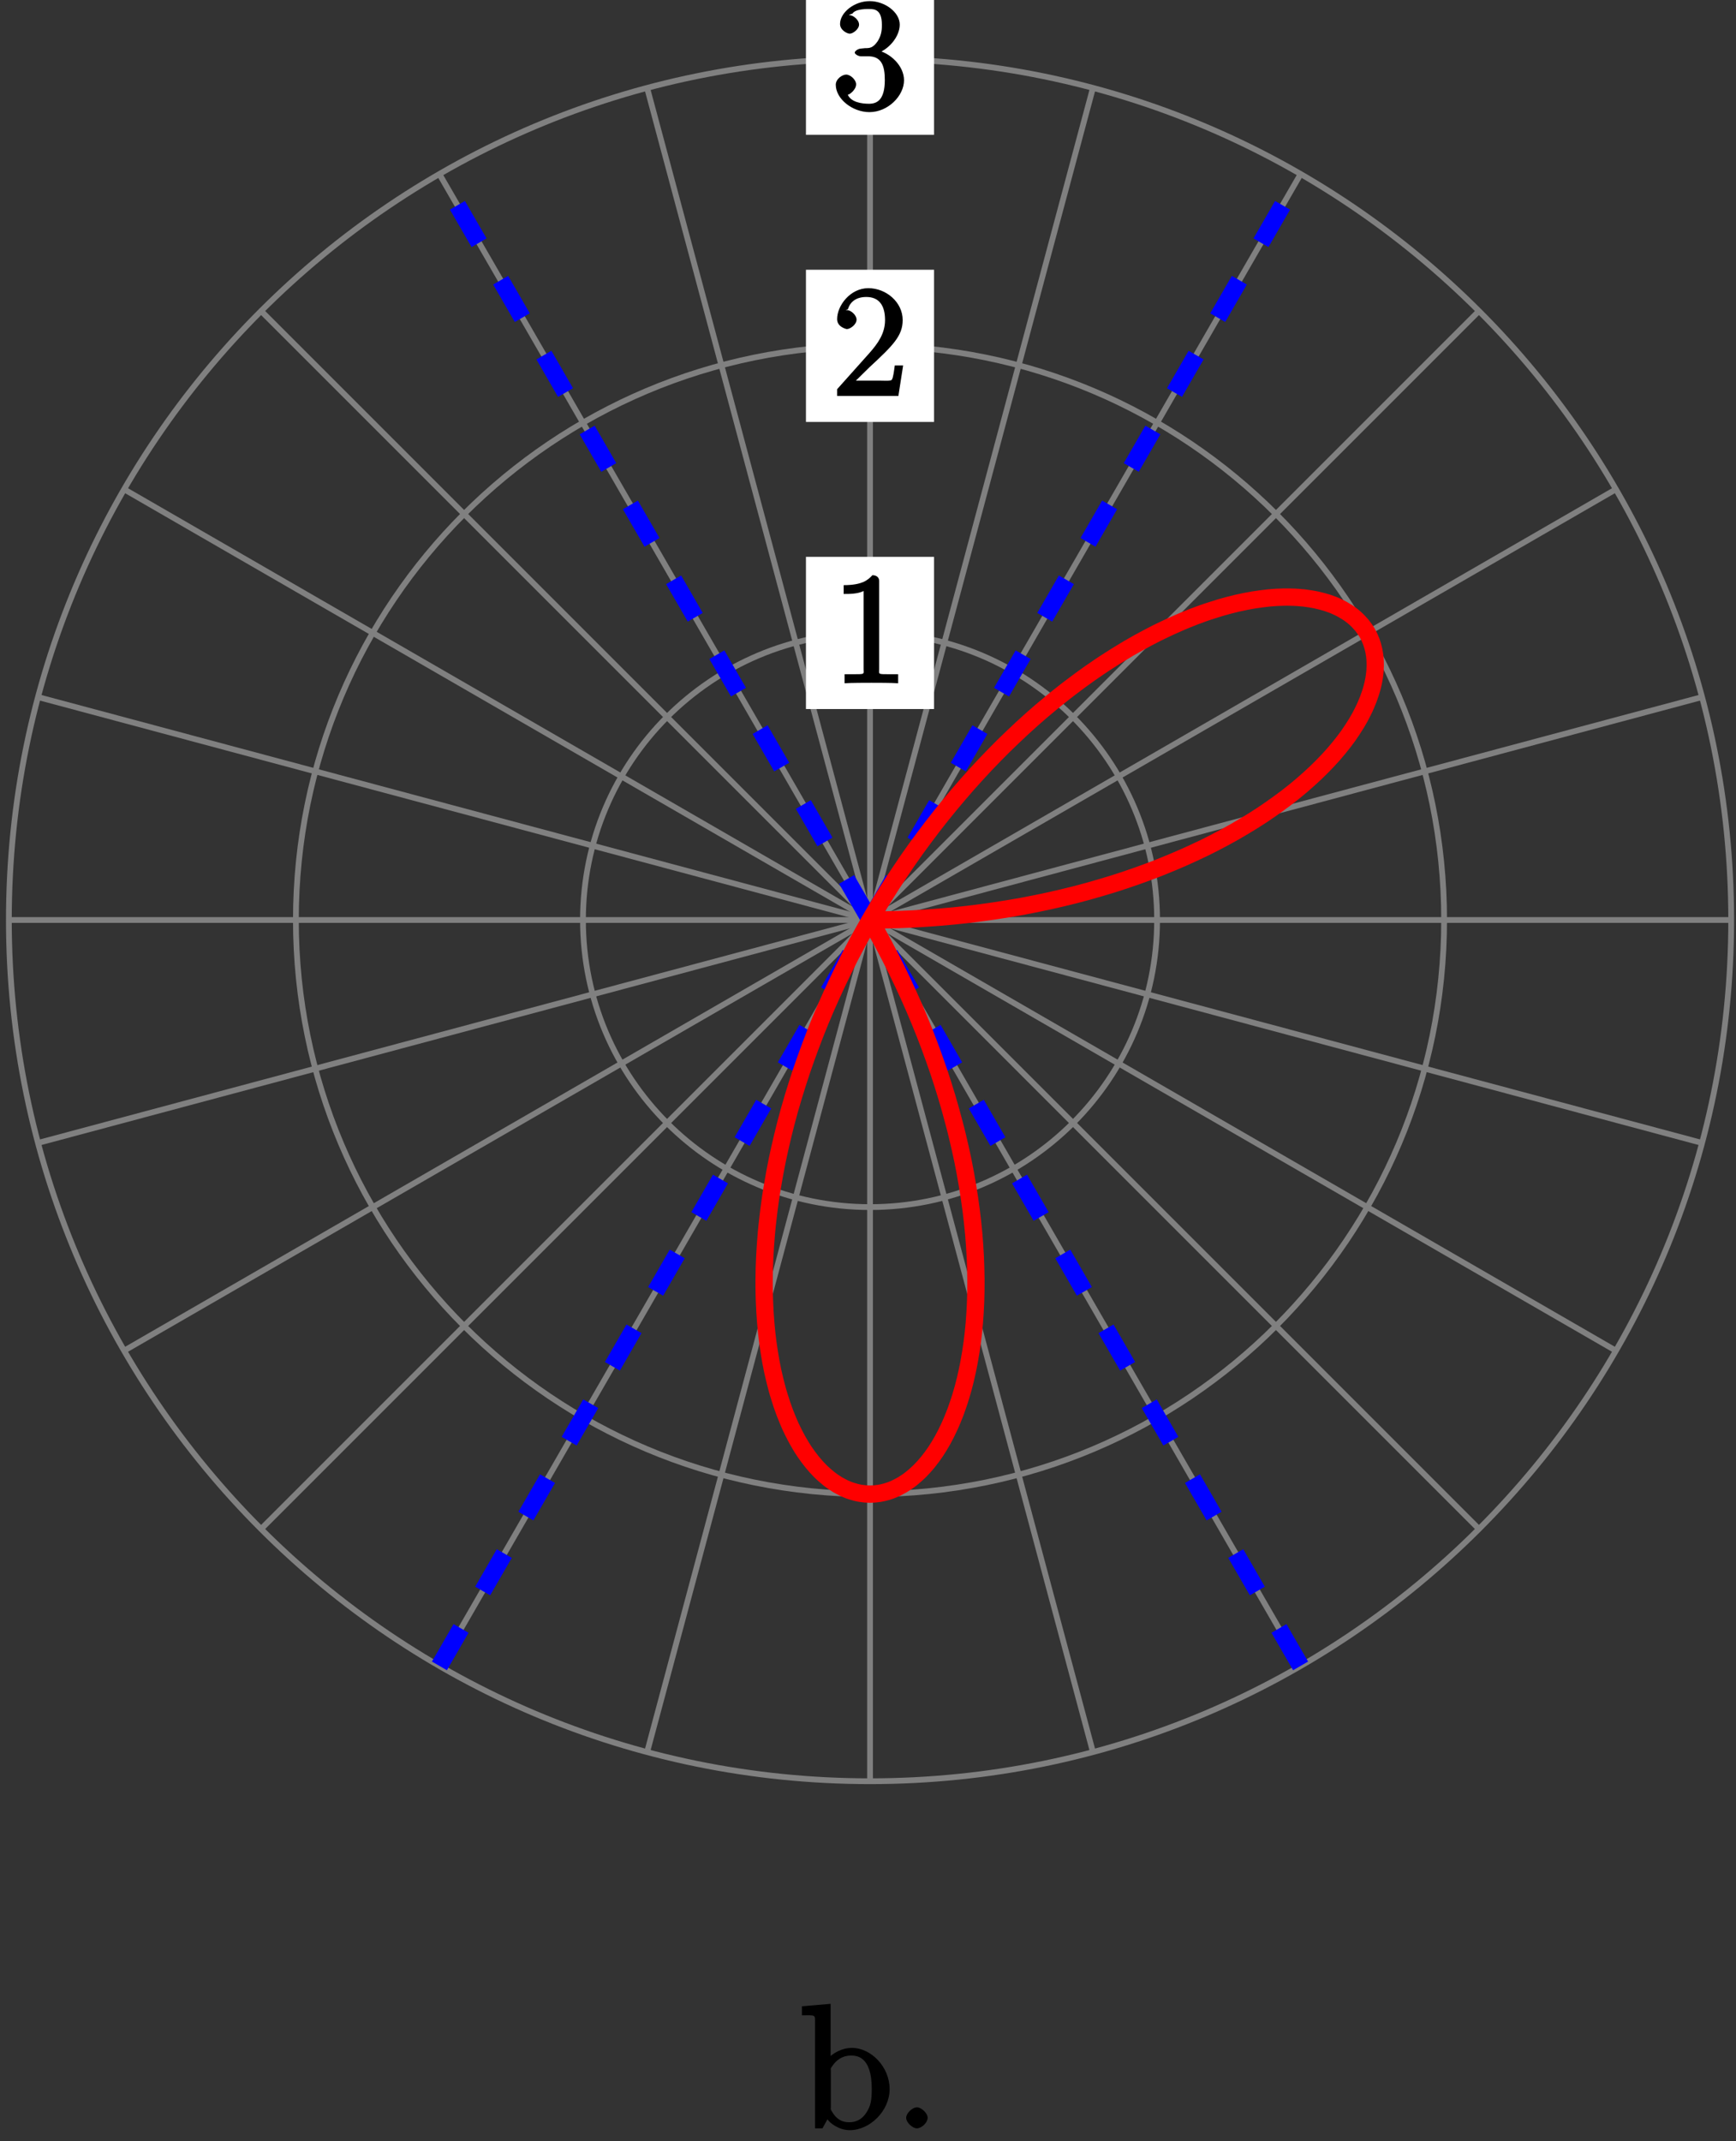 <?xml version="1.0" encoding="UTF-8"?>
<svg xmlns="http://www.w3.org/2000/svg" xmlns:xlink="http://www.w3.org/1999/xlink" width="120pt" height="148pt" viewBox="0 0 120 148" version="1.1">
<rect x="0" y="0" width="120" height="148" fill="#333333" stroke="none"/>
<defs>
<g>
<symbol overflow="visible" id="glyph0-0">
<path style="stroke:none;" d=""/>
</symbol>
<symbol overflow="visible" id="glyph0-1">
<path style="stroke:none;" d="M 3.266 -7.047 C 3.266 -7.297 3.094 -7.453 2.797 -7.453 C 2.5 -7.125 2.094 -6.766 0.812 -6.766 L 0.812 -6.156 C 1.234 -6.156 1.766 -6.156 2.188 -6.359 L 2.188 -0.984 C 2.188 -0.594 2.328 -0.609 1.375 -0.609 L 0.875 -0.609 L 0.875 0.016 C 1.328 -0.016 2.375 -0.016 2.734 -0.016 C 3.094 -0.016 4.125 -0.016 4.578 0.016 L 4.578 -0.609 L 4.078 -0.609 C 3.125 -0.609 3.266 -0.594 3.266 -0.984 Z M 3.266 -7.047 "/>
</symbol>
<symbol overflow="visible" id="glyph0-2">
<path style="stroke:none;" d="M 4.734 -2.109 L 4.344 -2.109 C 4.297 -1.781 4.25 -1.297 4.141 -1.125 C 4.062 -1.016 3.578 -1.062 3.266 -1.062 L 1.266 -1.062 L 1.391 -0.812 C 1.672 -1.062 2.344 -1.75 2.609 -2 C 4.25 -3.516 4.891 -4.172 4.891 -5.25 C 4.891 -6.484 3.75 -7.453 2.516 -7.453 C 1.266 -7.453 0.359 -6.25 0.359 -5.312 C 0.359 -4.766 1 -4.625 1.031 -4.625 C 1.266 -4.625 1.703 -4.938 1.703 -5.281 C 1.703 -5.578 1.328 -5.938 1.031 -5.938 C 0.938 -5.938 0.922 -5.938 1.109 -6 C 1.25 -6.5 1.672 -6.844 2.375 -6.844 C 3.281 -6.844 3.672 -6.234 3.672 -5.25 C 3.672 -4.328 3.188 -3.641 2.578 -2.953 L 0.359 -0.469 L 0.359 0 L 4.594 0 L 4.922 -2.109 Z M 4.734 -2.109 "/>
</symbol>
<symbol overflow="visible" id="glyph0-3">
<path style="stroke:none;" d="M 1.984 -4.172 C 1.797 -4.156 1.578 -4 1.578 -3.891 C 1.578 -3.797 1.812 -3.641 2 -3.641 L 2.5 -3.641 C 3.406 -3.641 3.656 -3.031 3.656 -2 C 3.656 -0.594 3.094 -0.359 2.562 -0.359 C 2.047 -0.359 1.328 -0.469 1.094 -0.984 C 1.188 -0.969 1.672 -1.312 1.672 -1.703 C 1.672 -2.016 1.281 -2.375 0.984 -2.375 C 0.719 -2.375 0.266 -2.078 0.266 -1.672 C 0.266 -0.703 1.406 0.219 2.594 0.219 C 3.875 0.219 4.984 -0.906 4.984 -1.984 C 4.984 -2.984 4.031 -3.906 3 -4.094 L 3 -3.797 C 3.922 -4.062 4.688 -5 4.688 -5.828 C 4.688 -6.688 3.656 -7.453 2.609 -7.453 C 1.531 -7.453 0.562 -6.656 0.562 -5.875 C 0.562 -5.438 1.062 -5.203 1.234 -5.203 C 1.453 -5.203 1.875 -5.516 1.875 -5.828 C 1.875 -6.172 1.453 -6.484 1.219 -6.484 C 1.156 -6.484 1.125 -6.484 1.422 -6.594 C 1.625 -6.938 2.516 -6.906 2.578 -6.906 C 2.922 -6.906 3.453 -6.891 3.453 -5.828 C 3.453 -5.625 3.469 -5.141 3.156 -4.672 C 2.828 -4.203 2.594 -4.203 2.297 -4.203 Z M 1.984 -4.172 "/>
</symbol>
<symbol overflow="visible" id="glyph1-0">
<path style="stroke:none;" d=""/>
</symbol>
<symbol overflow="visible" id="glyph1-1">
<path style="stroke:none;" d="M 2 -8.594 L 0.172 -8.438 L 0.172 -7.812 C 1.141 -7.812 1.078 -7.875 1.078 -7.297 L 1.078 0 L 1.594 0 C 1.656 -0.125 2 -0.734 1.938 -0.625 C 2.094 -0.375 2.719 0.125 3.484 0.125 C 4.859 0.125 6.234 -1.188 6.234 -2.719 C 6.234 -4.25 4.953 -5.562 3.625 -5.562 C 2.969 -5.562 2.281 -5.219 1.875 -4.719 L 2.156 -4.609 L 2.156 -8.609 Z M 2.172 -3.969 C 2.172 -4.188 2.125 -4.094 2.266 -4.297 C 2.547 -4.719 2.969 -5.031 3.547 -5.031 C 3.906 -5.031 5 -5.031 5 -2.734 C 5 -1.938 4.922 -1.547 4.641 -1.109 C 4.406 -0.734 4.047 -0.422 3.438 -0.422 C 2.797 -0.422 2.484 -0.781 2.281 -1.109 C 2.125 -1.359 2.172 -1.297 2.172 -1.5 Z M 2.172 -3.969 "/>
</symbol>
<symbol overflow="visible" id="glyph1-2">
<path style="stroke:none;" d="M 2.359 -0.734 C 2.359 -1.047 1.922 -1.453 1.625 -1.453 C 1.281 -1.453 0.875 -1.031 0.875 -0.734 C 0.875 -0.375 1.344 0 1.609 0 C 1.938 0 2.359 -0.391 2.359 -0.734 Z M 2.359 -0.734 "/>
</symbol>
</g>
</defs>
<g id="surface1">
<path style="fill:none;stroke-width:0.399;stroke-linecap:butt;stroke-linejoin:miter;stroke:rgb(50%,50%,50%);stroke-opacity:1;stroke-miterlimit:10;" d="M 0.001 0 L 59.528 0 " transform="matrix(1,0,0,-1,60.14,63.59)"/>
<path style="fill:none;stroke-width:0.399;stroke-linecap:butt;stroke-linejoin:miter;stroke:rgb(50%,50%,50%);stroke-opacity:1;stroke-miterlimit:10;" d="M 0.001 0 L 57.501 15.406 " transform="matrix(1,0,0,-1,60.14,63.59)"/>
<path style="fill:none;stroke-width:0.399;stroke-linecap:butt;stroke-linejoin:miter;stroke:rgb(50%,50%,50%);stroke-opacity:1;stroke-miterlimit:10;" d="M 0.001 0 L 51.551 29.766 " transform="matrix(1,0,0,-1,60.14,63.59)"/>
<path style="fill:none;stroke-width:0.399;stroke-linecap:butt;stroke-linejoin:miter;stroke:rgb(50%,50%,50%);stroke-opacity:1;stroke-miterlimit:10;" d="M 0.001 0 L 42.094 42.094 " transform="matrix(1,0,0,-1,60.14,63.59)"/>
<path style="fill:none;stroke-width:0.399;stroke-linecap:butt;stroke-linejoin:miter;stroke:rgb(50%,50%,50%);stroke-opacity:1;stroke-miterlimit:10;" d="M 0.001 0 L 29.762 51.555 " transform="matrix(1,0,0,-1,60.14,63.59)"/>
<path style="fill:none;stroke-width:0.399;stroke-linecap:butt;stroke-linejoin:miter;stroke:rgb(50%,50%,50%);stroke-opacity:1;stroke-miterlimit:10;" d="M 0.001 0 L 15.407 57.5 " transform="matrix(1,0,0,-1,60.14,63.59)"/>
<path style="fill:none;stroke-width:0.399;stroke-linecap:butt;stroke-linejoin:miter;stroke:rgb(50%,50%,50%);stroke-opacity:1;stroke-miterlimit:10;" d="M 0.001 0 L 0.001 59.528 " transform="matrix(1,0,0,-1,60.14,63.59)"/>
<path style="fill:none;stroke-width:0.399;stroke-linecap:butt;stroke-linejoin:miter;stroke:rgb(50%,50%,50%);stroke-opacity:1;stroke-miterlimit:10;" d="M 0.001 0 L -15.406 57.5 " transform="matrix(1,0,0,-1,60.14,63.59)"/>
<path style="fill:none;stroke-width:0.399;stroke-linecap:butt;stroke-linejoin:miter;stroke:rgb(50%,50%,50%);stroke-opacity:1;stroke-miterlimit:10;" d="M 0.001 0 L -29.765 51.555 " transform="matrix(1,0,0,-1,60.14,63.59)"/>
<path style="fill:none;stroke-width:0.399;stroke-linecap:butt;stroke-linejoin:miter;stroke:rgb(50%,50%,50%);stroke-opacity:1;stroke-miterlimit:10;" d="M 0.001 0 L -42.093 42.094 " transform="matrix(1,0,0,-1,60.14,63.59)"/>
<path style="fill:none;stroke-width:0.399;stroke-linecap:butt;stroke-linejoin:miter;stroke:rgb(50%,50%,50%);stroke-opacity:1;stroke-miterlimit:10;" d="M 0.001 0 L -51.554 29.766 " transform="matrix(1,0,0,-1,60.14,63.59)"/>
<path style="fill:none;stroke-width:0.399;stroke-linecap:butt;stroke-linejoin:miter;stroke:rgb(50%,50%,50%);stroke-opacity:1;stroke-miterlimit:10;" d="M 0.001 0 L -57.499 15.406 " transform="matrix(1,0,0,-1,60.14,63.59)"/>
<path style="fill:none;stroke-width:0.399;stroke-linecap:butt;stroke-linejoin:miter;stroke:rgb(50%,50%,50%);stroke-opacity:1;stroke-miterlimit:10;" d="M 0.001 0 L -59.527 0 " transform="matrix(1,0,0,-1,60.14,63.59)"/>
<path style="fill:none;stroke-width:0.399;stroke-linecap:butt;stroke-linejoin:miter;stroke:rgb(50%,50%,50%);stroke-opacity:1;stroke-miterlimit:10;" d="M 0.001 0 L -57.499 -15.406 " transform="matrix(1,0,0,-1,60.14,63.59)"/>
<path style="fill:none;stroke-width:0.399;stroke-linecap:butt;stroke-linejoin:miter;stroke:rgb(50%,50%,50%);stroke-opacity:1;stroke-miterlimit:10;" d="M 0.001 0 L -51.554 -29.765 " transform="matrix(1,0,0,-1,60.14,63.59)"/>
<path style="fill:none;stroke-width:0.399;stroke-linecap:butt;stroke-linejoin:miter;stroke:rgb(50%,50%,50%);stroke-opacity:1;stroke-miterlimit:10;" d="M 0.001 0 L -42.093 -42.094 " transform="matrix(1,0,0,-1,60.14,63.59)"/>
<path style="fill:none;stroke-width:0.399;stroke-linecap:butt;stroke-linejoin:miter;stroke:rgb(50%,50%,50%);stroke-opacity:1;stroke-miterlimit:10;" d="M 0.001 0 L -29.765 -51.555 " transform="matrix(1,0,0,-1,60.14,63.59)"/>
<path style="fill:none;stroke-width:0.399;stroke-linecap:butt;stroke-linejoin:miter;stroke:rgb(50%,50%,50%);stroke-opacity:1;stroke-miterlimit:10;" d="M 0.001 0 L -15.406 -57.5 " transform="matrix(1,0,0,-1,60.14,63.59)"/>
<path style="fill:none;stroke-width:0.399;stroke-linecap:butt;stroke-linejoin:miter;stroke:rgb(50%,50%,50%);stroke-opacity:1;stroke-miterlimit:10;" d="M 0.001 0 L 0.001 -59.527 " transform="matrix(1,0,0,-1,60.14,63.59)"/>
<path style="fill:none;stroke-width:0.399;stroke-linecap:butt;stroke-linejoin:miter;stroke:rgb(50%,50%,50%);stroke-opacity:1;stroke-miterlimit:10;" d="M 0.001 0 L 15.407 -57.5 " transform="matrix(1,0,0,-1,60.14,63.59)"/>
<path style="fill:none;stroke-width:0.399;stroke-linecap:butt;stroke-linejoin:miter;stroke:rgb(50%,50%,50%);stroke-opacity:1;stroke-miterlimit:10;" d="M 0.001 0 L 29.762 -51.555 " transform="matrix(1,0,0,-1,60.14,63.59)"/>
<path style="fill:none;stroke-width:0.399;stroke-linecap:butt;stroke-linejoin:miter;stroke:rgb(50%,50%,50%);stroke-opacity:1;stroke-miterlimit:10;" d="M 0.001 0 L 42.094 -42.094 " transform="matrix(1,0,0,-1,60.14,63.59)"/>
<path style="fill:none;stroke-width:0.399;stroke-linecap:butt;stroke-linejoin:miter;stroke:rgb(50%,50%,50%);stroke-opacity:1;stroke-miterlimit:10;" d="M 0.001 0 L 51.551 -29.765 " transform="matrix(1,0,0,-1,60.14,63.59)"/>
<path style="fill:none;stroke-width:0.399;stroke-linecap:butt;stroke-linejoin:miter;stroke:rgb(50%,50%,50%);stroke-opacity:1;stroke-miterlimit:10;" d="M 0.001 0 L 57.501 -15.406 " transform="matrix(1,0,0,-1,60.14,63.59)"/>
<path style="fill:none;stroke-width:0.399;stroke-linecap:butt;stroke-linejoin:miter;stroke:rgb(50%,50%,50%);stroke-opacity:1;stroke-miterlimit:10;" d="M 19.844 0 C 19.844 10.957 10.958 19.844 0.001 19.844 C -10.96 19.844 -19.843 10.957 -19.843 0 C -19.843 -10.961 -10.96 -19.844 0.001 -19.844 C 10.958 -19.844 19.844 -10.961 19.844 0 Z M 19.844 0 " transform="matrix(1,0,0,-1,60.14,63.59)"/>
<path style=" stroke:none;fill-rule:nonzero;fill:rgb(100%,100%,100%);fill-opacity:1;" d="M 64.566 38.488 L 55.711 38.488 L 55.711 49.008 L 64.566 49.008 Z M 64.566 38.488 "/>
<g style="fill:rgb(0%,0%,0%);fill-opacity:1;">
  <use xlink:href="#glyph0-1" x="57.506" y="47.211"/>
</g>
<path style="fill:none;stroke-width:0.399;stroke-linecap:butt;stroke-linejoin:miter;stroke:rgb(50%,50%,50%);stroke-opacity:1;stroke-miterlimit:10;" d="M 39.684 0 C 39.684 21.918 21.919 39.684 0.001 39.684 C -21.917 39.684 -39.687 21.918 -39.687 0 C -39.687 -21.918 -21.917 -39.683 0.001 -39.683 C 21.919 -39.683 39.684 -21.918 39.684 0 Z M 39.684 0 " transform="matrix(1,0,0,-1,60.14,63.59)"/>
<path style=" stroke:none;fill-rule:nonzero;fill:rgb(100%,100%,100%);fill-opacity:1;" d="M 64.566 18.645 L 55.711 18.645 L 55.711 29.164 L 64.566 29.164 Z M 64.566 18.645 "/>
<g style="fill:rgb(0%,0%,0%);fill-opacity:1;">
  <use xlink:href="#glyph0-2" x="57.506" y="27.371"/>
</g>
<path style="fill:none;stroke-width:0.399;stroke-linecap:butt;stroke-linejoin:miter;stroke:rgb(50%,50%,50%);stroke-opacity:1;stroke-miterlimit:10;" d="M 59.528 0 C 59.528 32.875 32.876 59.528 0.001 59.528 C -32.878 59.528 -59.527 32.875 -59.527 0 C -59.527 -32.879 -32.878 -59.527 0.001 -59.527 C 32.876 -59.527 59.528 -32.879 59.528 0 Z M 59.528 0 " transform="matrix(1,0,0,-1,60.14,63.59)"/>
<path style=" stroke:none;fill-rule:nonzero;fill:rgb(100%,100%,100%);fill-opacity:1;" d="M 64.566 -1.199 L 55.711 -1.199 L 55.711 9.32 L 64.566 9.32 Z M 64.566 -1.199 "/>
<g style="fill:rgb(0%,0%,0%);fill-opacity:1;">
  <use xlink:href="#glyph0-3" x="57.506" y="7.531"/>
</g>
<path style="fill:none;stroke-width:1.196;stroke-linecap:butt;stroke-linejoin:miter;stroke:rgb(0%,0%,100%);stroke-opacity:1;stroke-dasharray:2.989,2.989;stroke-miterlimit:10;" d="M -29.765 -51.555 L 29.762 51.555 " transform="matrix(1,0,0,-1,60.14,63.59)"/>
<path style="fill:none;stroke-width:1.196;stroke-linecap:butt;stroke-linejoin:miter;stroke:rgb(0%,0%,100%);stroke-opacity:1;stroke-dasharray:2.989,2.989;stroke-miterlimit:10;" d="M 29.762 -51.555 L -29.765 51.555 " transform="matrix(1,0,0,-1,60.14,63.59)"/>
<path style="fill:none;stroke-width:1.196;stroke-linecap:butt;stroke-linejoin:miter;stroke:rgb(100%,0%,0%);stroke-opacity:1;stroke-miterlimit:10;" d="M 0.001 0 C 0.001 0 0.704 0.004 0.973 0.008 C 1.243 0.012 1.676 0.024 1.946 0.031 C 2.215 0.039 2.649 0.059 2.919 0.07 C 3.188 0.086 3.618 0.11 3.887 0.129 C 4.157 0.145 4.587 0.176 4.852 0.199 C 5.122 0.219 5.548 0.258 5.813 0.285 C 6.083 0.313 6.508 0.356 6.77 0.387 C 7.036 0.418 7.462 0.473 7.723 0.508 C 7.989 0.539 8.407 0.602 8.669 0.641 C 8.93 0.68 9.348 0.746 9.61 0.789 C 9.868 0.832 10.282 0.902 10.54 0.949 C 10.797 1 11.208 1.078 11.462 1.129 C 11.719 1.18 12.126 1.266 12.376 1.32 C 12.63 1.375 13.032 1.469 13.282 1.528 C 13.528 1.586 13.926 1.684 14.172 1.746 C 14.422 1.813 14.813 1.914 15.055 1.981 C 15.297 2.047 15.684 2.16 15.926 2.231 C 16.165 2.301 16.547 2.414 16.782 2.488 C 17.016 2.563 17.395 2.684 17.626 2.762 C 17.86 2.84 18.227 2.965 18.454 3.047 C 18.684 3.129 19.047 3.258 19.27 3.344 C 19.497 3.426 19.852 3.563 20.071 3.652 C 20.29 3.738 20.637 3.879 20.856 3.973 C 21.071 4.063 21.411 4.207 21.622 4.301 C 21.833 4.395 22.165 4.543 22.372 4.641 C 22.579 4.735 22.903 4.891 23.106 4.988 C 23.305 5.09 23.626 5.246 23.821 5.348 C 24.016 5.449 24.325 5.613 24.516 5.715 C 24.708 5.82 25.008 5.985 25.192 6.09 C 25.38 6.195 25.672 6.367 25.852 6.477 C 26.028 6.582 26.313 6.754 26.485 6.863 C 26.661 6.973 26.938 7.152 27.106 7.262 C 27.274 7.375 27.536 7.551 27.696 7.664 C 27.86 7.777 28.114 7.961 28.27 8.074 C 28.426 8.188 28.672 8.371 28.825 8.485 C 28.973 8.602 29.208 8.789 29.352 8.902 C 29.497 9.02 29.723 9.207 29.86 9.324 C 29.997 9.442 30.215 9.633 30.344 9.75 C 30.477 9.867 30.68 10.059 30.805 10.176 C 30.93 10.297 31.126 10.485 31.243 10.606 C 31.36 10.723 31.544 10.914 31.657 11.035 C 31.77 11.156 31.942 11.348 32.047 11.465 C 32.153 11.586 32.313 11.777 32.411 11.895 C 32.508 12.016 32.661 12.207 32.755 12.328 C 32.844 12.445 32.985 12.637 33.071 12.754 C 33.153 12.875 33.282 13.067 33.36 13.184 C 33.438 13.301 33.559 13.492 33.63 13.61 C 33.7 13.727 33.809 13.914 33.872 14.027 C 33.934 14.145 34.032 14.332 34.087 14.449 C 34.145 14.563 34.231 14.746 34.278 14.86 C 34.329 14.973 34.403 15.156 34.446 15.27 C 34.489 15.383 34.551 15.563 34.587 15.672 C 34.626 15.781 34.676 15.957 34.704 16.067 C 34.735 16.176 34.774 16.352 34.797 16.457 C 34.821 16.563 34.848 16.735 34.864 16.84 C 34.876 16.945 34.899 17.11 34.907 17.215 C 34.915 17.317 34.922 17.477 34.922 17.578 C 34.922 17.68 34.919 17.836 34.915 17.934 C 34.911 18.031 34.895 18.188 34.883 18.281 C 34.872 18.375 34.848 18.524 34.829 18.617 C 34.809 18.707 34.774 18.852 34.747 18.942 C 34.723 19.027 34.676 19.168 34.645 19.254 C 34.61 19.34 34.555 19.473 34.516 19.555 C 34.477 19.633 34.415 19.766 34.368 19.844 C 34.325 19.922 34.243 20.039 34.192 20.113 C 34.141 20.188 34.055 20.305 33.997 20.375 C 33.938 20.445 33.84 20.555 33.774 20.621 C 33.712 20.688 33.606 20.793 33.536 20.852 C 33.465 20.914 33.352 21.012 33.274 21.07 C 33.2 21.129 33.071 21.215 32.989 21.27 C 32.907 21.324 32.77 21.406 32.684 21.453 C 32.598 21.504 32.454 21.578 32.36 21.621 C 32.266 21.668 32.114 21.735 32.016 21.774 C 31.915 21.813 31.755 21.871 31.653 21.906 C 31.547 21.942 31.376 21.992 31.266 22.02 C 31.157 22.051 30.981 22.094 30.868 22.117 C 30.751 22.145 30.567 22.176 30.446 22.195 C 30.329 22.215 30.133 22.242 30.008 22.258 C 29.887 22.27 29.684 22.289 29.555 22.297 C 29.43 22.305 29.219 22.317 29.087 22.317 C 28.954 22.32 28.739 22.324 28.598 22.32 C 28.462 22.317 28.239 22.309 28.098 22.301 C 27.958 22.289 27.727 22.274 27.583 22.262 C 27.438 22.246 27.2 22.219 27.051 22.199 C 26.903 22.18 26.661 22.145 26.508 22.121 C 26.356 22.094 26.11 22.051 25.954 22.02 C 25.797 21.988 25.544 21.934 25.387 21.899 C 25.227 21.86 24.969 21.797 24.805 21.754 C 24.645 21.711 24.38 21.637 24.215 21.59 C 24.051 21.539 23.782 21.457 23.618 21.402 C 23.45 21.352 23.176 21.258 23.008 21.199 C 22.837 21.137 22.559 21.035 22.387 20.969 C 22.215 20.902 21.934 20.789 21.762 20.719 C 21.587 20.645 21.305 20.527 21.13 20.445 C 20.95 20.367 20.665 20.238 20.489 20.152 C 20.309 20.07 20.024 19.934 19.844 19.844 C 19.661 19.754 19.372 19.602 19.188 19.504 C 19.005 19.41 18.715 19.25 18.532 19.149 C 18.348 19.047 18.055 18.879 17.872 18.774 C 17.688 18.664 17.391 18.485 17.208 18.371 C 17.024 18.258 16.727 18.074 16.544 17.953 C 16.356 17.836 16.059 17.641 15.876 17.516 C 15.688 17.391 15.391 17.184 15.204 17.055 C 15.02 16.922 14.723 16.711 14.536 16.574 C 14.348 16.438 14.051 16.215 13.868 16.074 C 13.68 15.934 13.383 15.703 13.2 15.555 C 13.012 15.41 12.715 15.168 12.532 15.016 C 12.348 14.863 12.051 14.617 11.868 14.461 C 11.684 14.301 11.387 14.047 11.204 13.883 C 11.02 13.723 10.727 13.457 10.547 13.289 C 10.364 13.121 10.075 12.848 9.895 12.676 C 9.712 12.504 9.422 12.223 9.243 12.047 C 9.063 11.871 8.778 11.582 8.602 11.402 C 8.422 11.219 8.137 10.922 7.962 10.738 C 7.786 10.551 7.508 10.25 7.333 10.059 C 7.161 9.867 6.88 9.559 6.708 9.363 C 6.536 9.168 6.262 8.852 6.094 8.652 C 5.923 8.453 5.653 8.129 5.485 7.926 C 5.321 7.723 5.051 7.395 4.887 7.188 C 4.723 6.981 4.462 6.649 4.301 6.438 C 4.137 6.227 3.88 5.883 3.723 5.672 C 3.563 5.457 3.309 5.11 3.153 4.895 C 3.001 4.676 2.751 4.324 2.598 4.106 C 2.446 3.883 2.204 3.527 2.055 3.301 C 1.903 3.078 1.669 2.719 1.52 2.492 C 1.376 2.266 1.141 1.899 1.001 1.668 C 0.856 1.442 0.633 1.07 0.493 0.84 C 0.356 0.606 0.133 0.235 0.001 0 C -0.136 -0.234 -0.347 -0.609 -0.48 -0.848 C -0.613 -1.082 -0.82 -1.465 -0.945 -1.699 C -1.074 -1.937 -1.273 -2.324 -1.398 -2.562 C -1.519 -2.801 -1.714 -3.187 -1.831 -3.43 C -1.952 -3.672 -2.14 -4.058 -2.253 -4.301 C -2.37 -4.547 -2.55 -4.933 -2.66 -5.18 C -2.769 -5.422 -2.945 -5.812 -3.05 -6.058 C -3.156 -6.305 -3.324 -6.699 -3.425 -6.941 C -3.527 -7.187 -3.683 -7.582 -3.781 -7.828 C -3.878 -8.074 -4.031 -8.469 -4.12 -8.715 C -4.214 -8.961 -4.359 -9.359 -4.445 -9.605 C -4.535 -9.851 -4.671 -10.246 -4.753 -10.492 C -4.835 -10.738 -4.964 -11.133 -5.042 -11.379 C -5.12 -11.625 -5.242 -12.019 -5.316 -12.265 C -5.39 -12.512 -5.503 -12.902 -5.574 -13.148 C -5.64 -13.394 -5.745 -13.785 -5.812 -14.031 C -5.874 -14.273 -5.972 -14.664 -6.031 -14.906 C -6.089 -15.148 -6.179 -15.535 -6.234 -15.777 C -6.288 -16.019 -6.37 -16.406 -6.421 -16.644 C -6.468 -16.887 -6.546 -17.269 -6.589 -17.508 C -6.632 -17.746 -6.699 -18.125 -6.738 -18.363 C -6.781 -18.598 -6.839 -18.976 -6.874 -19.207 C -6.906 -19.441 -6.96 -19.816 -6.988 -20.047 C -7.019 -20.277 -7.062 -20.648 -7.085 -20.875 C -7.113 -21.105 -7.148 -21.469 -7.167 -21.695 C -7.187 -21.922 -7.214 -22.281 -7.23 -22.504 C -7.245 -22.726 -7.265 -23.082 -7.277 -23.305 C -7.288 -23.523 -7.3 -23.875 -7.308 -24.09 C -7.312 -24.305 -7.32 -24.652 -7.32 -24.863 C -7.324 -25.078 -7.32 -25.414 -7.316 -25.625 C -7.316 -25.832 -7.304 -26.164 -7.296 -26.371 C -7.288 -26.574 -7.273 -26.906 -7.261 -27.105 C -7.249 -27.308 -7.226 -27.625 -7.21 -27.82 C -7.195 -28.015 -7.163 -28.328 -7.144 -28.523 C -7.124 -28.715 -7.085 -29.019 -7.062 -29.207 C -7.035 -29.394 -6.995 -29.691 -6.964 -29.875 C -6.937 -30.055 -6.886 -30.344 -6.855 -30.523 C -6.82 -30.699 -6.765 -30.984 -6.73 -31.156 C -6.691 -31.328 -6.628 -31.601 -6.589 -31.765 C -6.55 -31.933 -6.48 -32.199 -6.437 -32.359 C -6.394 -32.523 -6.32 -32.777 -6.269 -32.933 C -6.222 -33.09 -6.144 -33.336 -6.093 -33.488 C -6.042 -33.637 -5.956 -33.875 -5.902 -34.019 C -5.847 -34.164 -5.757 -34.39 -5.699 -34.527 C -5.644 -34.668 -5.546 -34.887 -5.488 -35.019 C -5.425 -35.148 -5.327 -35.355 -5.261 -35.484 C -5.199 -35.609 -5.093 -35.808 -5.027 -35.93 C -4.96 -36.047 -4.855 -36.234 -4.785 -36.347 C -4.714 -36.461 -4.605 -36.64 -4.531 -36.746 C -4.46 -36.851 -4.343 -37.015 -4.269 -37.117 C -4.195 -37.219 -4.074 -37.375 -3.999 -37.465 C -3.921 -37.558 -3.8 -37.703 -3.722 -37.789 C -3.644 -37.875 -3.515 -38.008 -3.437 -38.09 C -3.355 -38.168 -3.226 -38.293 -3.144 -38.363 C -3.062 -38.437 -2.929 -38.547 -2.847 -38.613 C -2.765 -38.68 -2.628 -38.777 -2.546 -38.836 C -2.46 -38.894 -2.324 -38.984 -2.238 -39.035 C -2.152 -39.086 -2.011 -39.16 -1.925 -39.203 C -1.839 -39.25 -1.699 -39.316 -1.609 -39.351 C -1.523 -39.39 -1.382 -39.441 -1.292 -39.469 C -1.202 -39.5 -1.062 -39.539 -0.972 -39.562 C -0.882 -39.586 -0.738 -39.613 -0.648 -39.629 C -0.558 -39.644 -0.413 -39.66 -0.324 -39.668 C -0.234 -39.676 -0.089 -39.683 0.001 -39.683 C 0.09 -39.683 0.235 -39.676 0.325 -39.668 C 0.415 -39.66 0.559 -39.644 0.649 -39.629 C 0.739 -39.613 0.883 -39.586 0.969 -39.562 C 1.059 -39.539 1.204 -39.5 1.294 -39.469 C 1.38 -39.441 1.52 -39.39 1.61 -39.351 C 1.696 -39.316 1.837 -39.25 1.926 -39.203 C 2.012 -39.16 2.153 -39.086 2.239 -39.035 C 2.325 -38.984 2.462 -38.894 2.544 -38.836 C 2.63 -38.777 2.766 -38.68 2.848 -38.613 C 2.93 -38.547 3.063 -38.437 3.145 -38.363 C 3.227 -38.293 3.356 -38.168 3.438 -38.09 C 3.516 -38.008 3.645 -37.875 3.723 -37.789 C 3.801 -37.703 3.922 -37.558 4.001 -37.465 C 4.075 -37.375 4.196 -37.219 4.27 -37.117 C 4.344 -37.015 4.462 -36.851 4.532 -36.746 C 4.602 -36.64 4.715 -36.461 4.786 -36.347 C 4.852 -36.234 4.962 -36.047 5.028 -35.93 C 5.094 -35.808 5.2 -35.609 5.262 -35.484 C 5.325 -35.355 5.426 -35.148 5.485 -35.019 C 5.548 -34.887 5.641 -34.668 5.7 -34.527 C 5.758 -34.39 5.848 -34.164 5.903 -34.019 C 5.958 -33.875 6.04 -33.637 6.09 -33.488 C 6.145 -33.336 6.223 -33.09 6.27 -32.933 C 6.317 -32.777 6.391 -32.523 6.438 -32.359 C 6.481 -32.199 6.548 -31.933 6.59 -31.765 C 6.63 -31.601 6.692 -31.328 6.727 -31.156 C 6.766 -30.984 6.821 -30.699 6.852 -30.523 C 6.887 -30.344 6.934 -30.055 6.965 -29.875 C 6.993 -29.691 7.036 -29.394 7.063 -29.207 C 7.087 -29.019 7.122 -28.715 7.145 -28.523 C 7.165 -28.328 7.196 -28.015 7.212 -27.82 C 7.227 -27.625 7.251 -27.308 7.262 -27.105 C 7.274 -26.906 7.29 -26.574 7.298 -26.371 C 7.305 -26.164 7.313 -25.832 7.317 -25.625 C 7.321 -25.414 7.321 -25.078 7.321 -24.863 C 7.321 -24.652 7.313 -24.305 7.305 -24.09 C 7.301 -23.875 7.29 -23.523 7.278 -23.305 C 7.266 -23.082 7.247 -22.726 7.231 -22.504 C 7.215 -22.281 7.188 -21.922 7.169 -21.695 C 7.149 -21.469 7.11 -21.105 7.087 -20.875 C 7.063 -20.648 7.016 -20.277 6.989 -20.047 C 6.958 -19.816 6.907 -19.441 6.872 -19.207 C 6.837 -18.976 6.778 -18.598 6.739 -18.363 C 6.7 -18.125 6.633 -17.746 6.59 -17.508 C 6.544 -17.269 6.469 -16.887 6.423 -16.644 C 6.372 -16.406 6.29 -16.019 6.235 -15.777 C 6.18 -15.535 6.09 -15.148 6.032 -14.906 C 5.973 -14.664 5.876 -14.273 5.809 -14.031 C 5.747 -13.785 5.641 -13.394 5.571 -13.148 C 5.505 -12.902 5.391 -12.512 5.317 -12.265 C 5.243 -12.019 5.122 -11.625 5.044 -11.379 C 4.965 -11.133 4.837 -10.738 4.755 -10.492 C 4.673 -10.246 4.536 -9.851 4.446 -9.605 C 4.36 -9.359 4.215 -8.961 4.122 -8.715 C 4.028 -8.469 3.88 -8.074 3.782 -7.828 C 3.684 -7.582 3.524 -7.187 3.422 -6.941 C 3.321 -6.699 3.157 -6.305 3.051 -6.058 C 2.942 -5.812 2.77 -5.422 2.661 -5.18 C 2.551 -4.933 2.368 -4.547 2.255 -4.301 C 2.141 -4.058 1.954 -3.672 1.833 -3.43 C 1.715 -3.187 1.52 -2.801 1.395 -2.562 C 1.274 -2.324 1.071 -1.937 0.946 -1.699 C 0.817 -1.465 0.61 -1.082 0.481 -0.848 C 0.348 -0.609 0.001 0 0.001 0 " transform="matrix(1,0,0,-1,60.14,63.59)"/>
<g style="fill:rgb(0%,0%,0%);fill-opacity:1;">
  <use xlink:href="#glyph1-1" x="55.26" y="147.11"/>
  <use xlink:href="#glyph1-2" x="61.764" y="147.11"/>
</g>
</g>
</svg>
